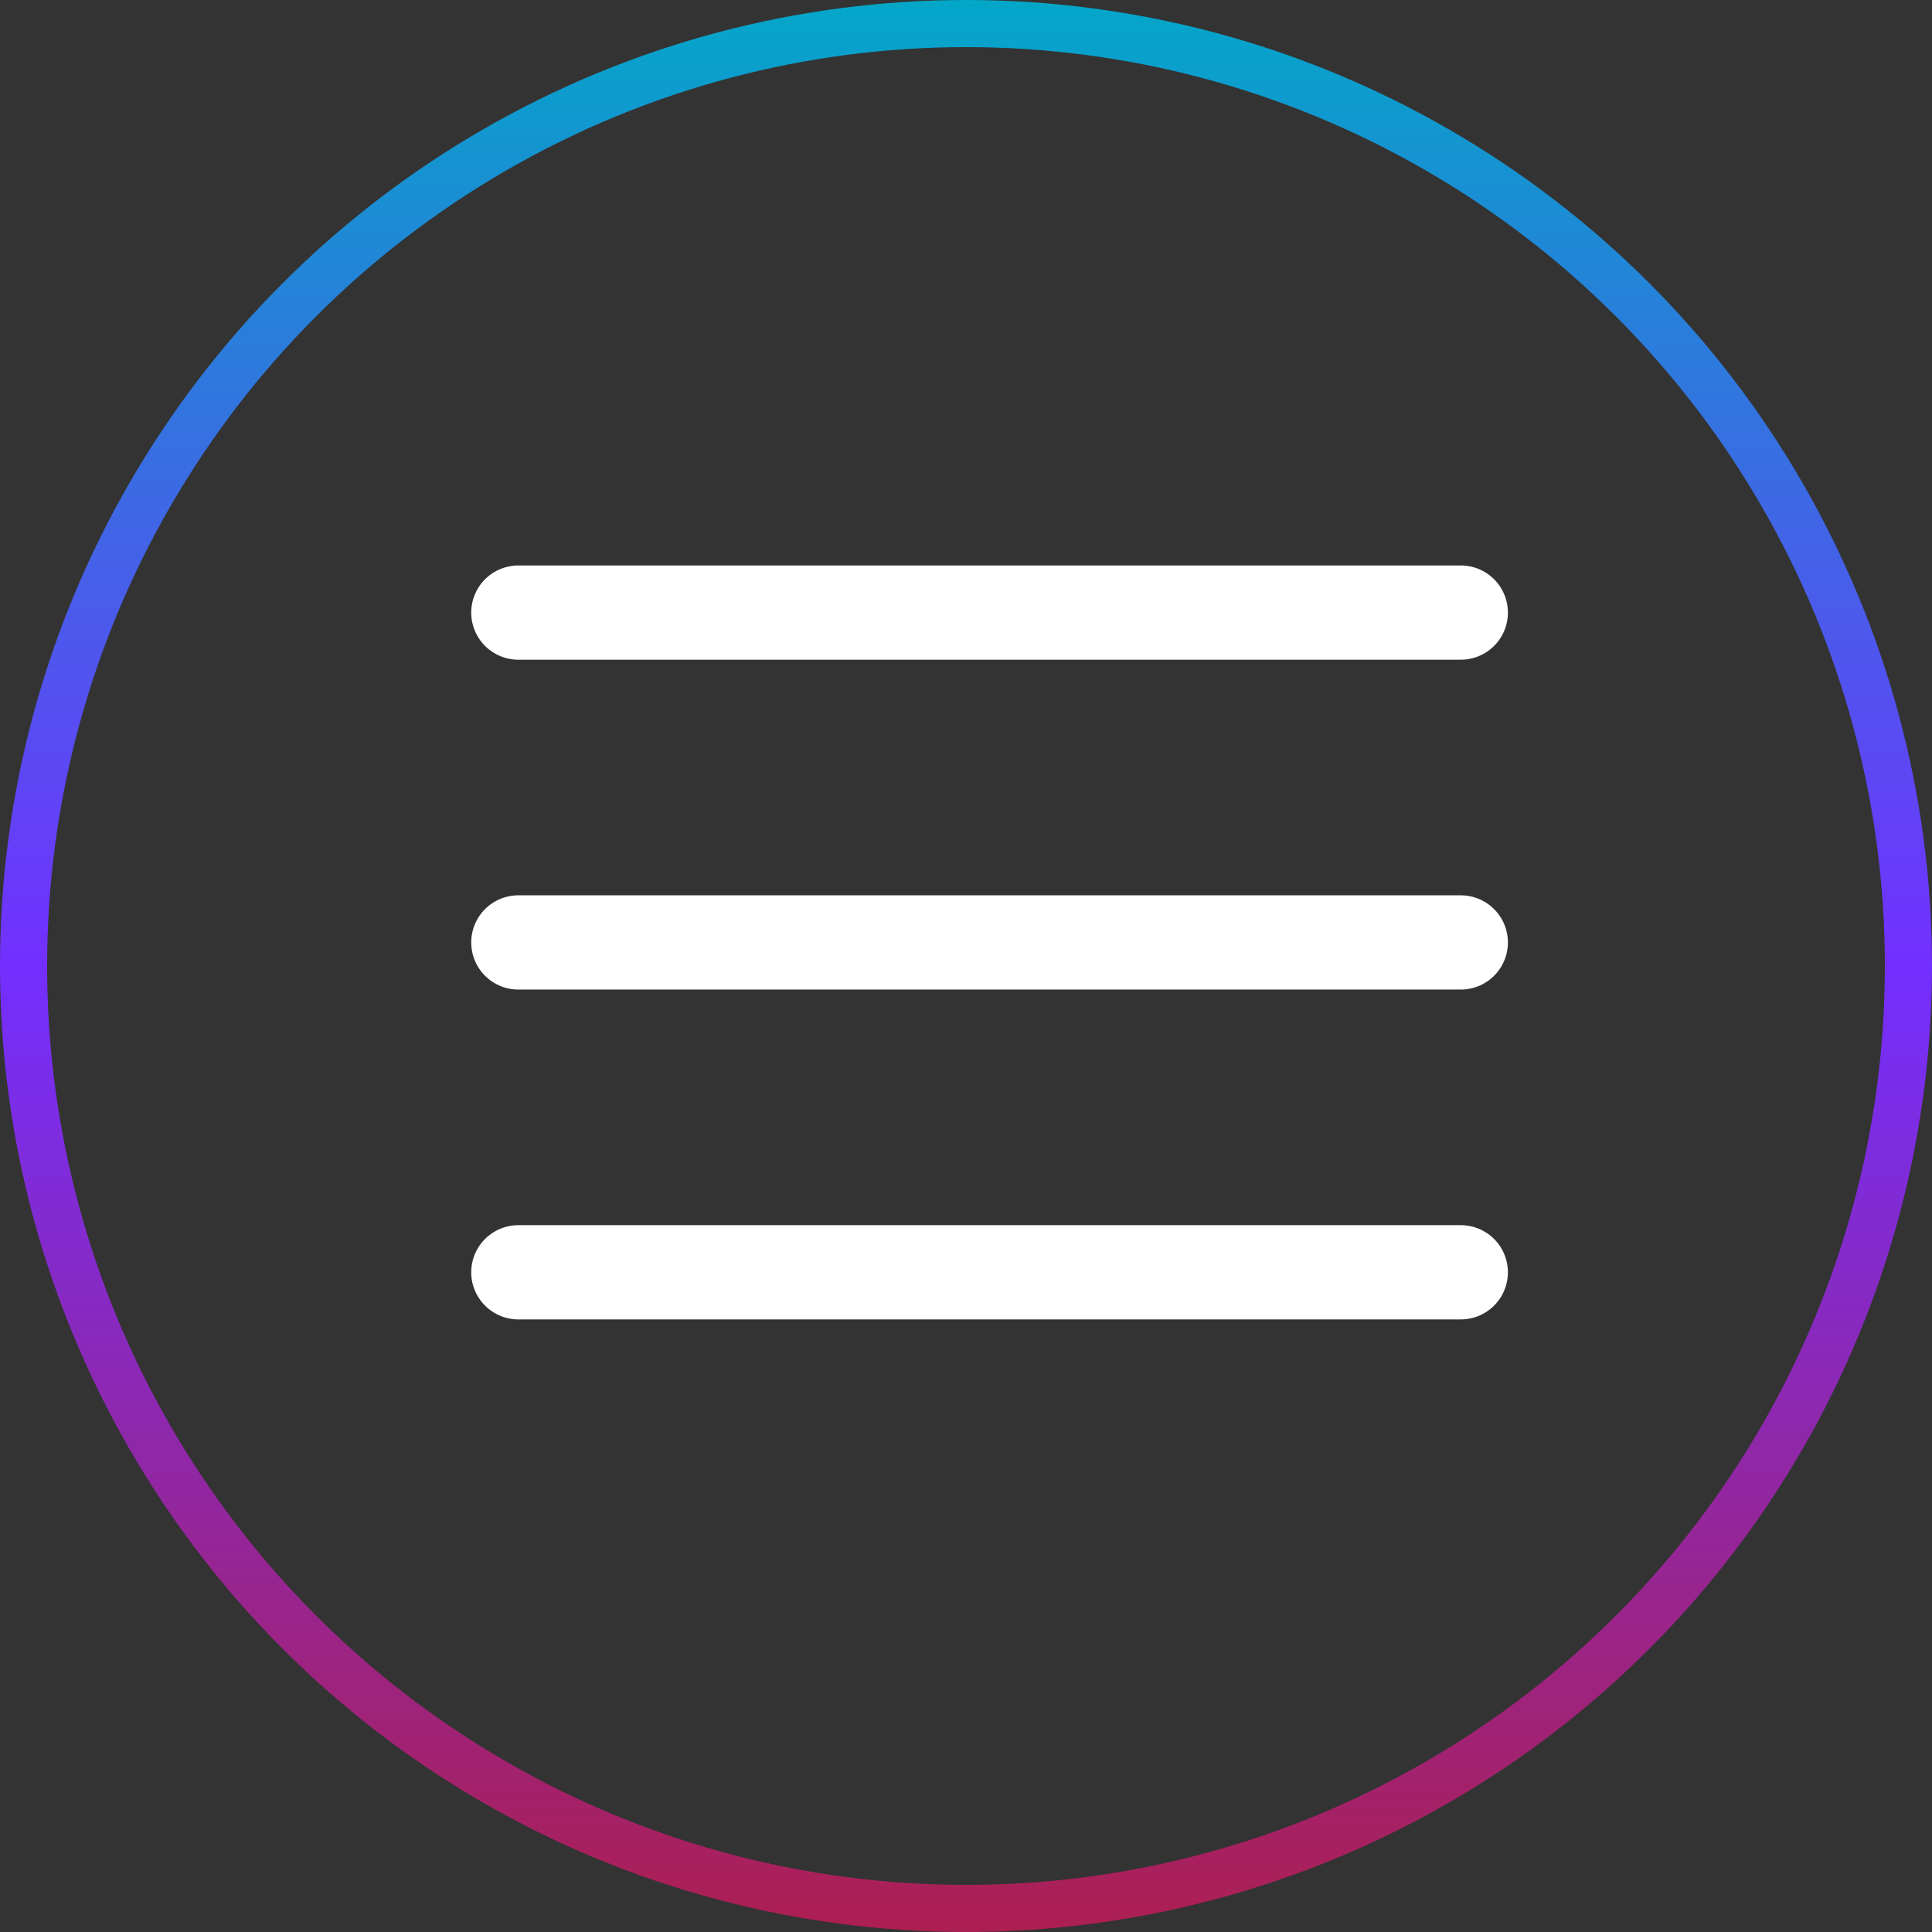 <svg width="41" height="41" viewBox="0 0 41 41" fill="none" xmlns="http://www.w3.org/2000/svg">
<rect x="0" y="0" width="41" height="41" fill="#333333" stroke="none"/>
<circle cx="20.5" cy="20.5" r="20" stroke="url(#paint0_linear_155_358)"/>
<path d="M11 20L31 20" stroke="white" stroke-width="2" stroke-linecap="round"/>
<path d="M11 13H31" stroke="white" stroke-width="2" stroke-linecap="round"/>
<path d="M11 27H31" stroke="white" stroke-width="2" stroke-linecap="round"/>
<defs>
<linearGradient id="paint0_linear_155_358" x1="20.5" y1="0" x2="20.5" y2="41" gradientUnits="userSpaceOnUse">
<stop stop-color="#03A7C8"/>
<stop offset="0.5" stop-color="#732FFF"/>
<stop offset="1" stop-color="#AC1F51"/>
</linearGradient>
</defs>
</svg>
